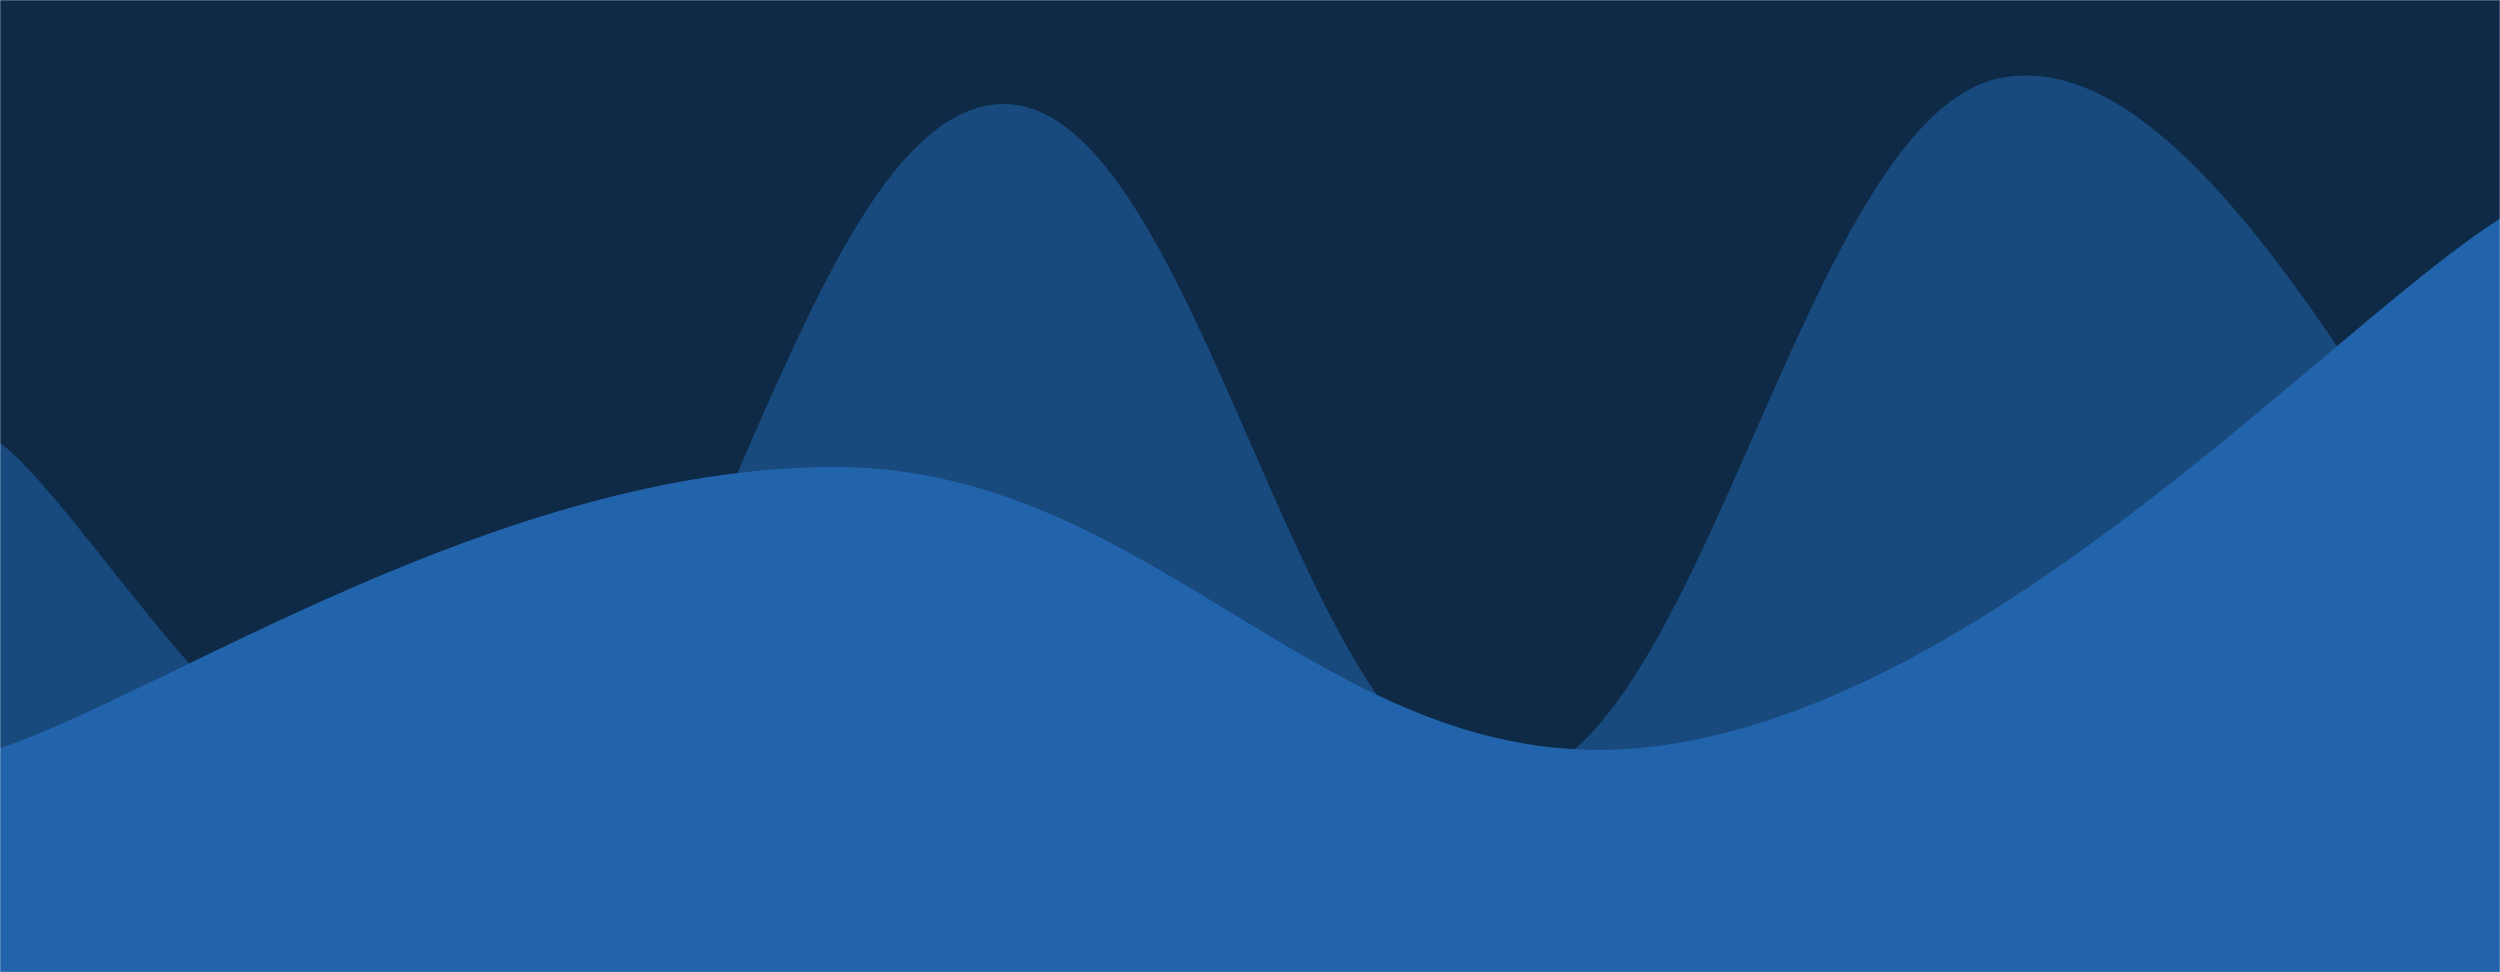 <svg xmlns="http://www.w3.org/2000/svg" version="1.1" xmlns:xlink="http://www.w3.org/1999/xlink" xmlns:svgjs="http://svgjs.com/svgjs" width="1440" height="560" preserveAspectRatio="none" viewBox="0 0 1440 560"><g mask="url(&quot;#SvgjsMask1002&quot;)" fill="none"><rect width="1440" height="560" x="0" y="0" fill="#0e2a47"></rect><path d="M 0,255 C 57.6,299.4 172.8,516 288,477 C 403.2,438 460.8,65.2 576,60 C 691.2,54.8 748.8,454 864,451 C 979.2,448 1036.8,68.4 1152,45 C 1267.2,21.6 1382.4,276.2 1440,334L1440 560L0 560z" fill="#184a7e"></path><path d="M 0,431 C 96,398.6 288,269.4 480,269 C 672,268.6 768,457.6 960,429 C 1152,400.4 1344,186.6 1440,126L1440 560L0 560z" fill="#2264ab"></path></g><defs><mask id="SvgjsMask1002"><rect width="1440" height="560" fill="#ffffff"></rect></mask></defs></svg>